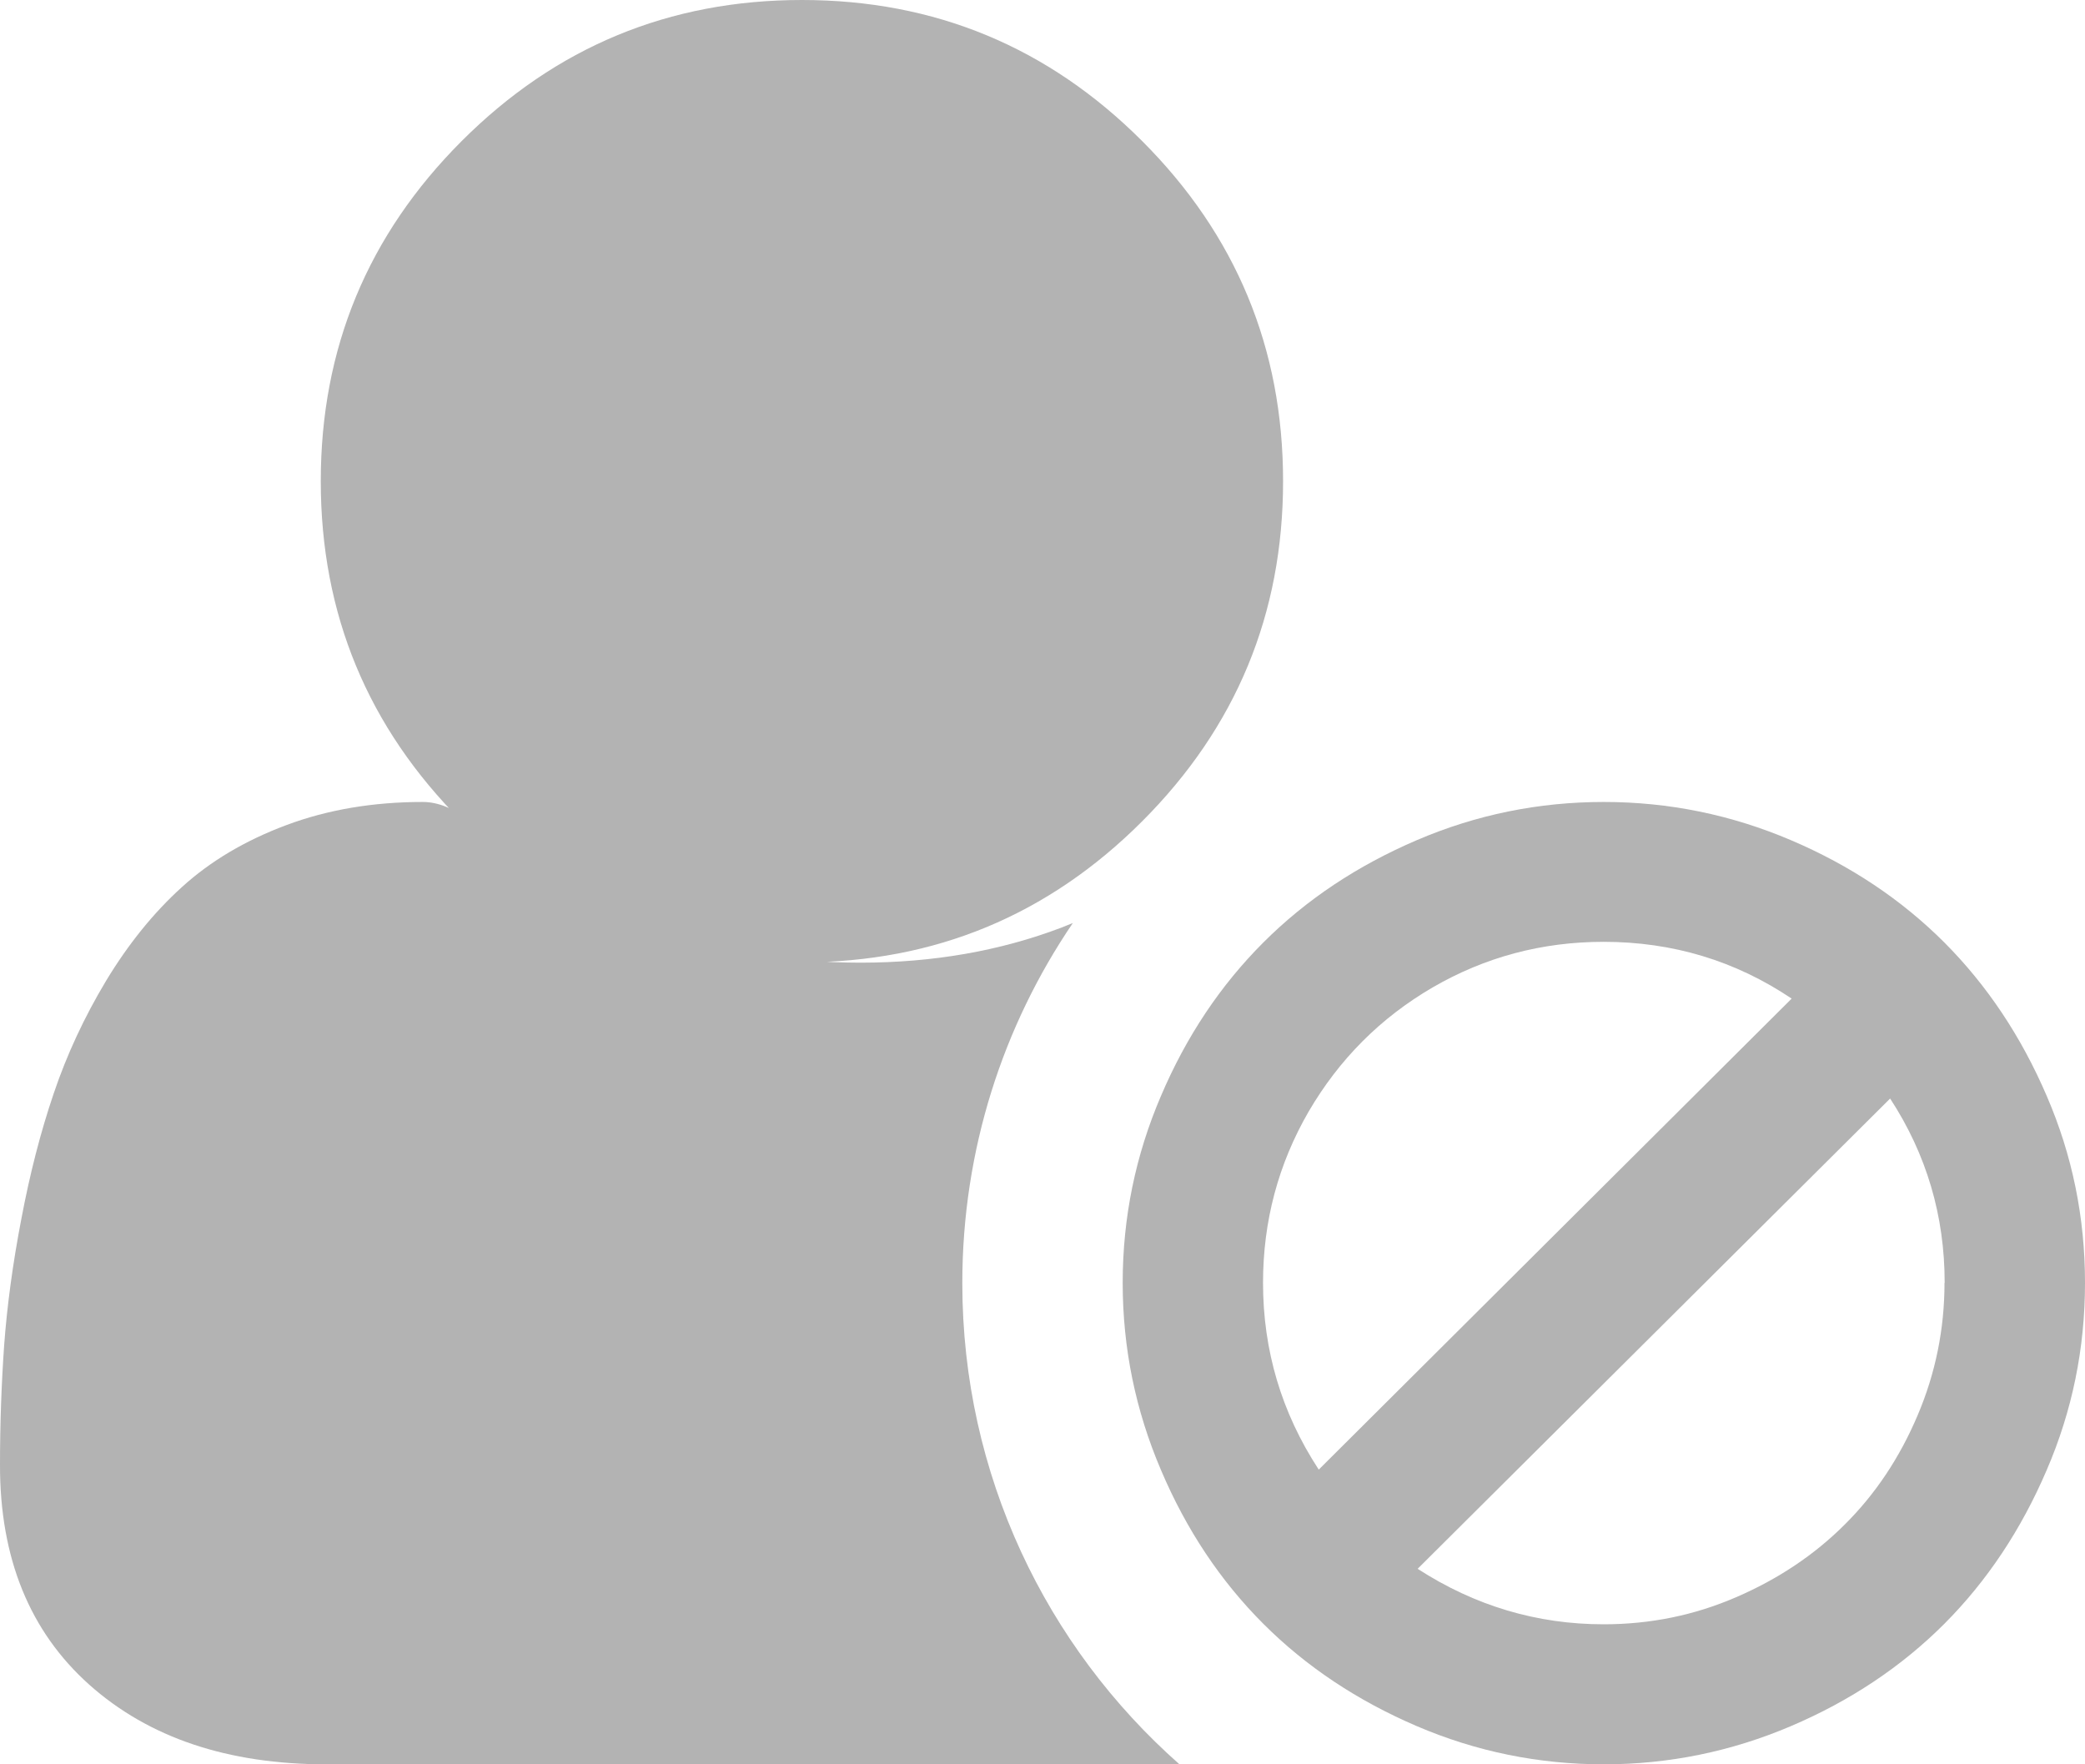 <?xml version="1.0" encoding="UTF-8"?>
<svg width="13px" height="11px" viewBox="0 0 13 11" version="1.1" xmlns="http://www.w3.org/2000/svg" xmlns:xlink="http://www.w3.org/1999/xlink">
    <!-- Generator: Sketch 50.2 (55047) - http://www.bohemiancoding.com/sketch -->
    <title>blocked</title>
    <desc>Created with Sketch.</desc>
    <defs></defs>
    <g id="WAP" stroke="none" stroke-width="1" fill="none" fill-rule="evenodd">
        <g id="WAP-BLOCKED-PROFILE-1" transform="translate(-43, -310)" fill="#B3B3B3" fill-rule="nonzero">
            <g id="blocked" transform="translate(43, 310)">
                <path d="M5,6 C4.172,6 3.465,5.707 2.879,5.121 C2.293,4.535 2,3.828 2,3 C2,2.172 2.293,1.465 2.879,0.879 C3.465,0.293 4.172,6.66133815e-16 5,0 C5.828,-5.55111512e-16 6.535,0.293 7.121,0.879 C7.707,1.465 8,2.172 8,3 C8,3.828 7.707,4.535 7.121,5.121 C6.535,5.707 5.828,6 5,6 Z M7.354,11 L2.035,11 C1.42,11 0.927,10.834 0.556,10.503 C0.185,10.171 -0.001,9.714 1.70561117e-06,9.133 C1.70561117e-06,8.878 0.009,8.629 0.026,8.386 C0.044,8.143 0.079,7.881 0.133,7.6 C0.186,7.319 0.253,7.058 0.335,6.817 C0.416,6.577 0.525,6.342 0.662,6.114 C0.8,5.886 0.957,5.691 1.135,5.53 C1.312,5.369 1.529,5.24 1.786,5.144 C2.043,5.048 2.327,5 2.636,5 C2.732,5 2.832,5.041 2.934,5.123 C3.335,5.416 3.727,5.636 4.111,5.783 C4.495,5.929 4.913,6.002 5.365,6.002 C5.817,6.002 6.235,5.929 6.619,5.783 C6.642,5.774 6.665,5.764 6.689,5.755 C6.254,6.395 6,7.168 6,8 C6,9.195 6.524,10.267 7.354,11 Z" id="Shape"></path>
                <path d="M12.125,7.998 C12.125,7.58 12.012,7.197 11.785,6.849 L8.839,9.781 C9.196,10.012 9.583,10.127 9.999,10.127 C10.289,10.127 10.564,10.071 10.825,9.958 C11.087,9.845 11.313,9.694 11.503,9.504 C11.693,9.315 11.844,9.089 11.956,8.825 C12.068,8.562 12.124,8.286 12.124,7.998 L12.125,7.998 Z M8.223,9.162 L11.171,6.226 C10.82,5.99 10.429,5.872 9.999,5.872 C9.614,5.872 9.259,5.967 8.933,6.156 C8.607,6.346 8.35,6.604 8.159,6.931 C7.97,7.258 7.875,7.614 7.875,7.998 C7.875,8.419 7.99,8.807 8.222,9.162 L8.223,9.162 Z M13,7.998 C13,8.406 12.921,8.795 12.761,9.166 C12.602,9.537 12.39,9.856 12.123,10.124 C11.856,10.391 11.537,10.604 11.166,10.762 C10.795,10.92 10.406,11 10,11 C9.594,11 9.205,10.921 8.834,10.762 C8.463,10.603 8.144,10.391 7.877,10.124 C7.61,9.857 7.397,9.538 7.239,9.166 C7.08,8.794 7,8.405 7,7.998 C7,7.591 7.08,7.202 7.239,6.832 C7.397,6.461 7.61,6.143 7.877,5.876 C8.144,5.609 8.463,5.397 8.834,5.238 C9.205,5.079 9.594,5 10,5 C10.406,5 10.795,5.08 11.166,5.238 C11.537,5.396 11.856,5.609 12.123,5.876 C12.39,6.144 12.602,6.462 12.761,6.832 C12.921,7.202 13,7.59 13,7.998 Z" id="Shape"></path>
            </g>
        </g>
    </g>
</svg>